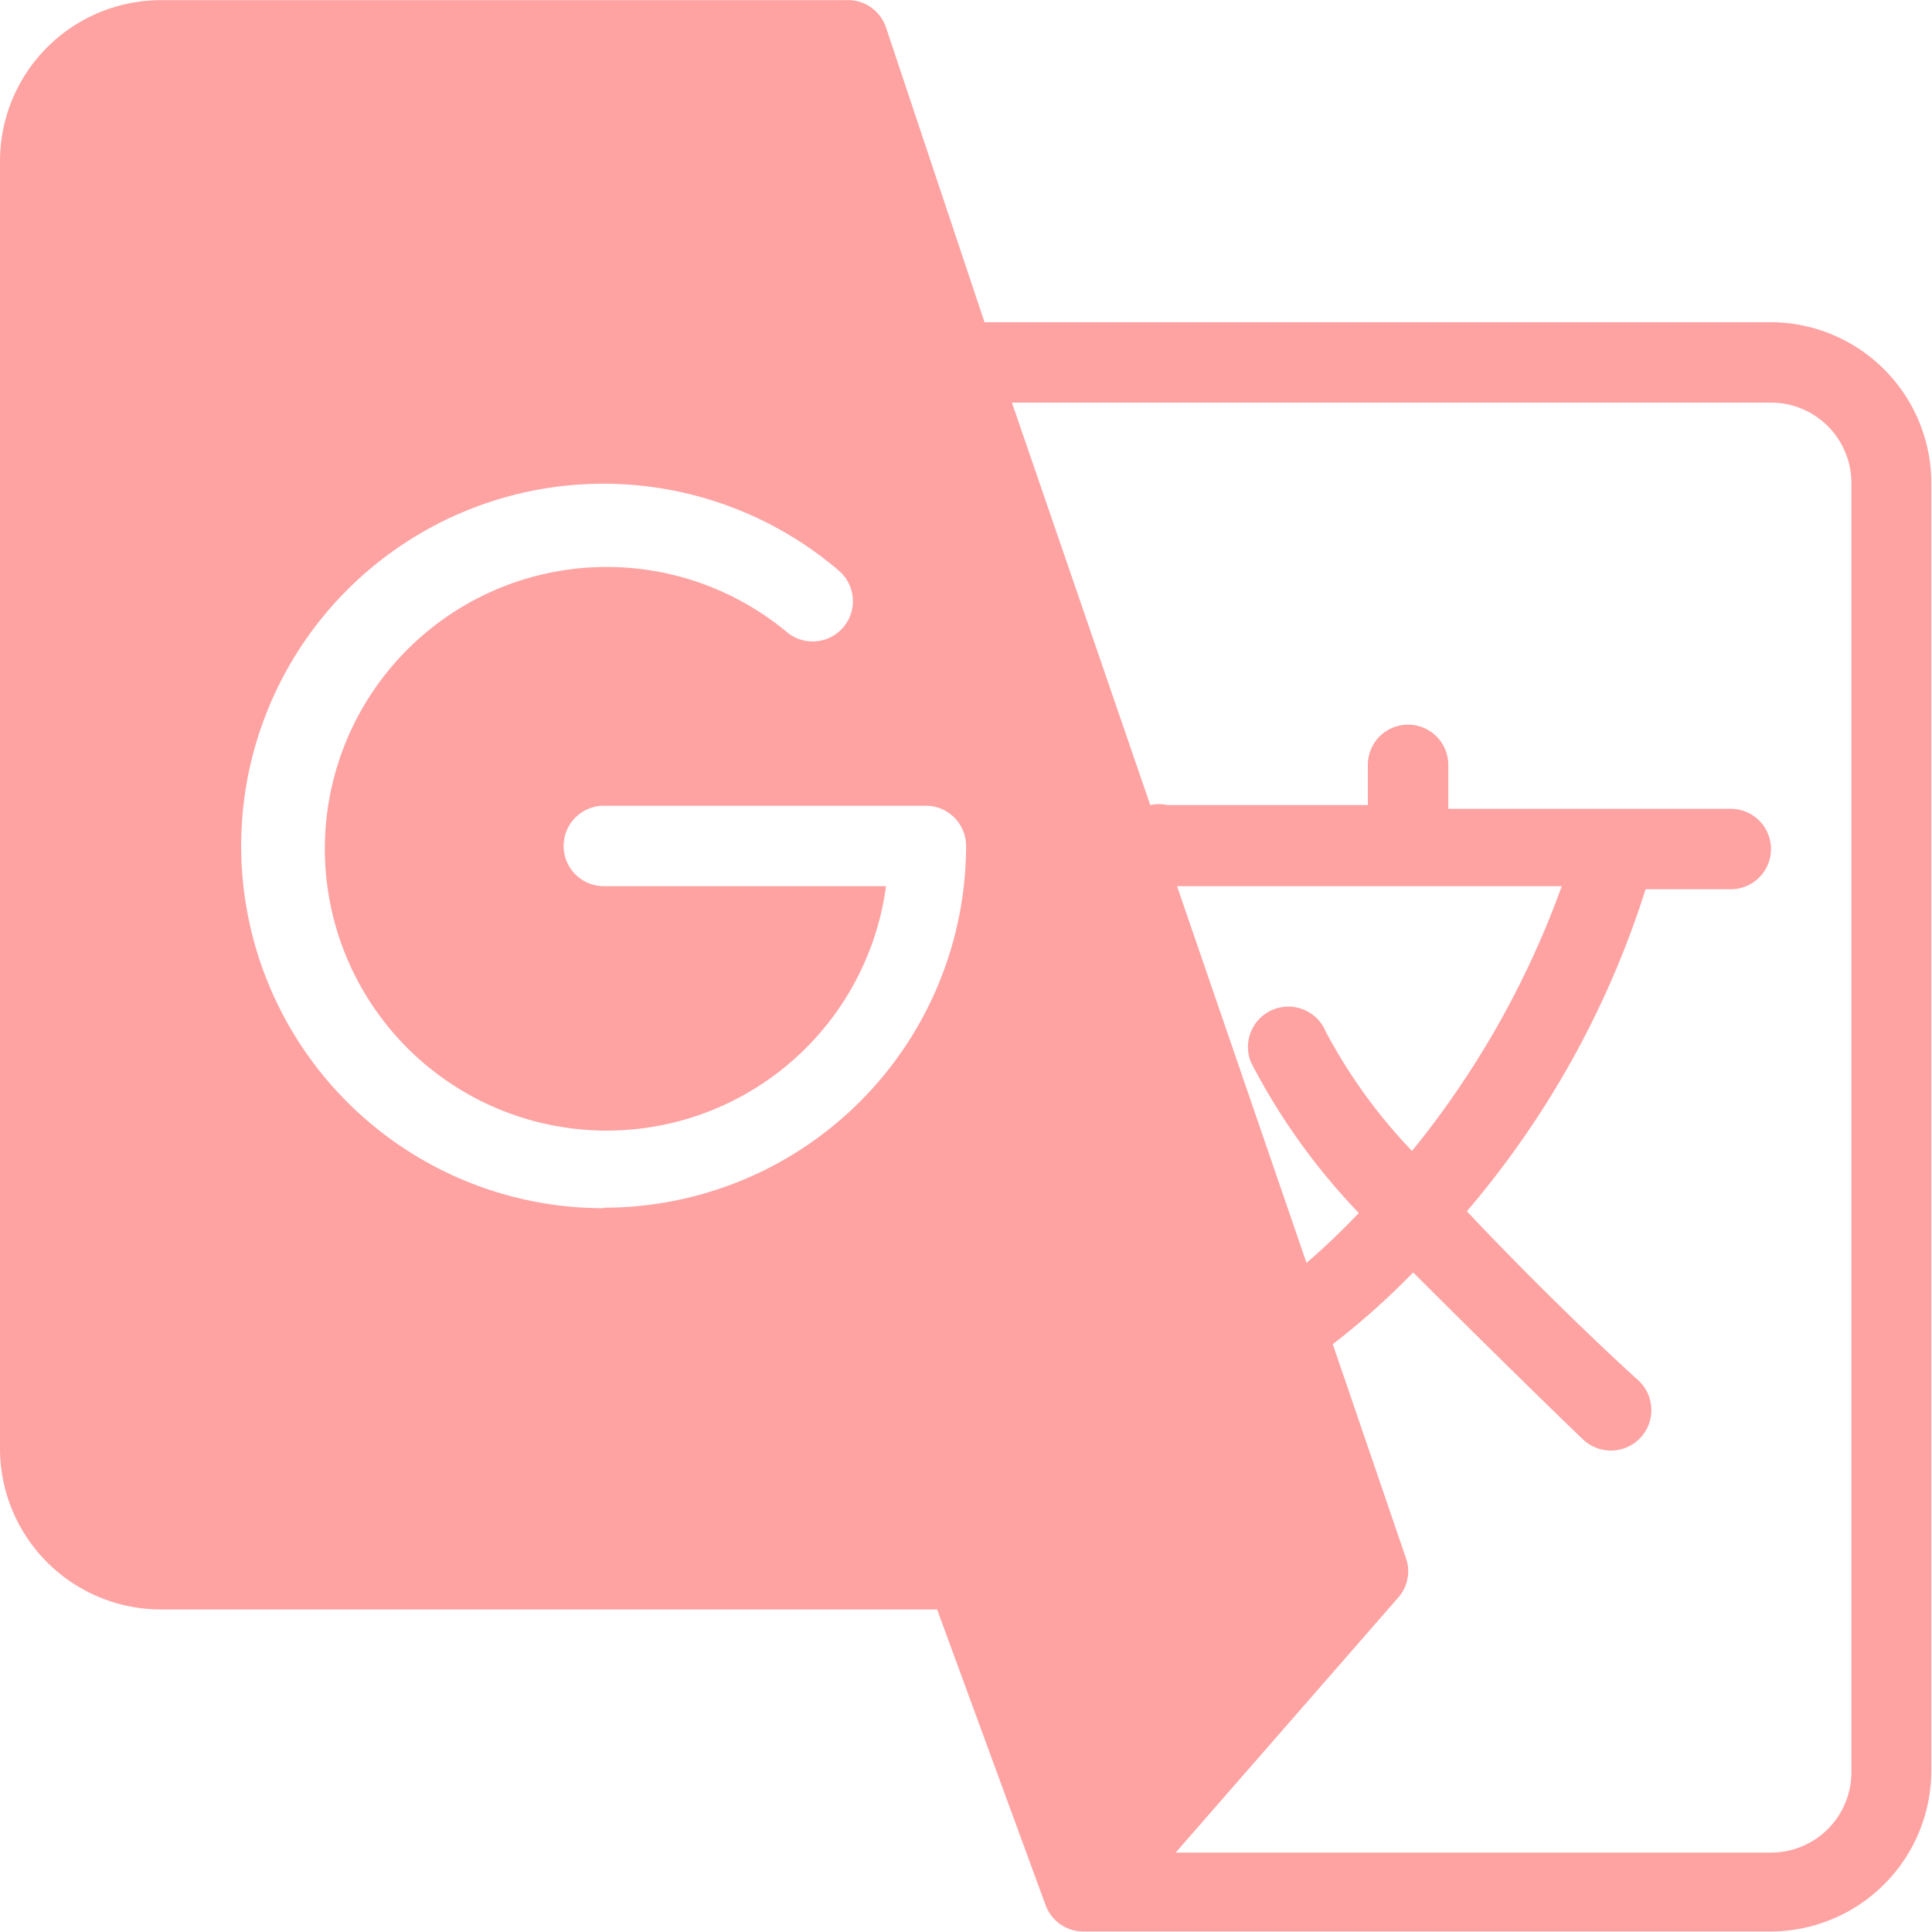 <svg xmlns="http://www.w3.org/2000/svg" width="11.339" height="11.34" viewBox="0 0 11.339 11.34">
  <g id="Translate_Button" data-name="Translate Button" transform="translate(0 0.001)">
    <path id="패스_12" data-name="패스 12" d="M10.394,1.89H5.778L5.2.16A.236.236,0,0,0,4.961,0H.945A.945.945,0,0,0,0,.945V8.5a.945.945,0,0,0,.945.945H5.5l.638,1.739a.236.236,0,0,0,.222.151h4.03a.945.945,0,0,0,.945-.945V2.834A.945.945,0,0,0,10.394,1.89Zm-6.851,5.2a2.126,2.126,0,1,1,1.38-3.742.236.236,0,0,1-.307.359A1.654,1.654,0,1,0,5.2,5.2H3.544a.236.236,0,0,1,0-.472h1.89a.236.236,0,0,1,.236.236A2.126,2.126,0,0,1,3.544,7.087ZM9.166,5.2a5.32,5.32,0,0,1-.879,1.554,3.151,3.151,0,0,1-.506-.7.237.237,0,0,0-.439.18,3.78,3.78,0,0,0,.633.884,4.2,4.2,0,0,1-.307.293L6.908,5.2Zm1.7,5.2a.472.472,0,0,1-.472.472H6.9l1.309-1.5a.232.232,0,0,0,.043-.227h0l-.43-1.257a4.423,4.423,0,0,0,.472-.421c.472.472.912.9,1,.983a.237.237,0,1,0,.321-.35c-.222-.2-.628-.591-1.006-.992a5.429,5.429,0,0,0,1.049-1.89h.5a.236.236,0,1,0,0-.472H8.5V4.488a.236.236,0,1,0-.472,0v.236H6.851a.232.232,0,0,0-.1,0L5.939,2.362h4.455a.472.472,0,0,1,.472.472Z" transform="translate(0 0)" fill="#ffa2a2"/>
  </g>
</svg>
